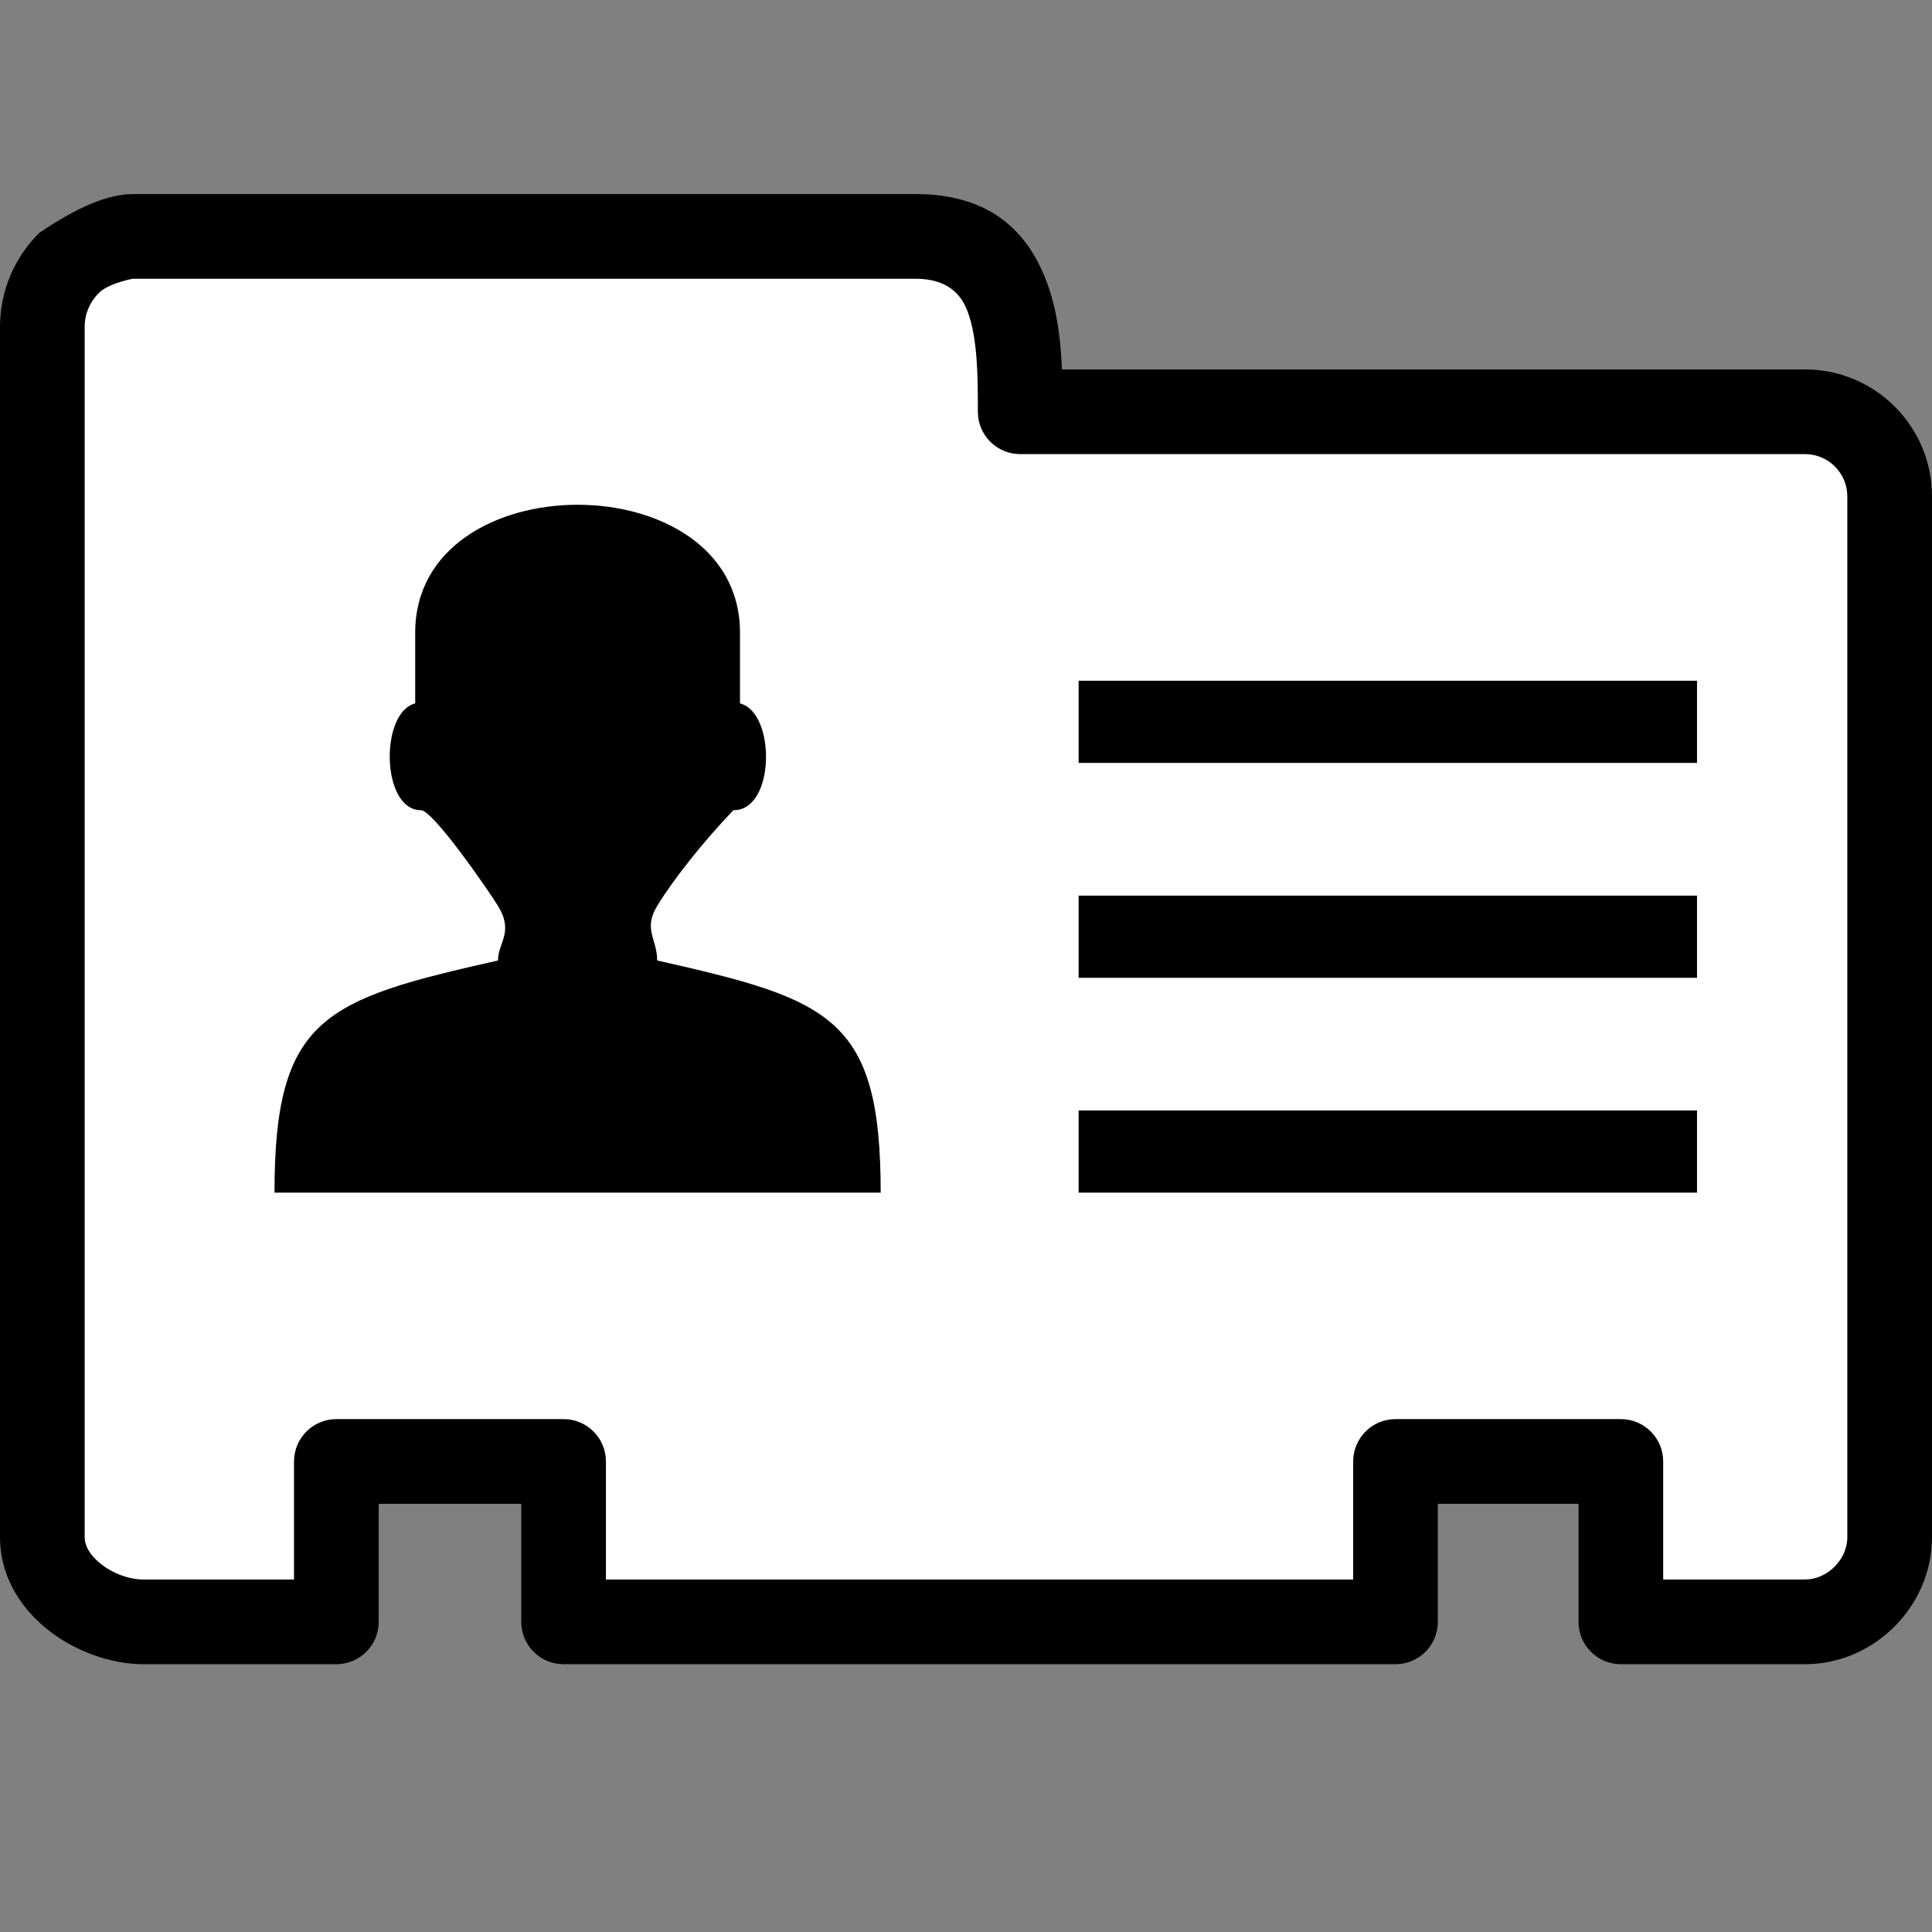 <?xml version="1.0" encoding="UTF-8" standalone="no"?>
<!DOCTYPE svg PUBLIC "-//W3C//DTD SVG 1.1//EN" "http://www.w3.org/Graphics/SVG/1.1/DTD/svg11.dtd">
<svg version="1.1" xmlns="http://www.w3.org/2000/svg" xmlns:xlink="http://www.w3.org/1999/xlink" preserveAspectRatio="xMidYMid meet" viewBox="0 0 640 640" width="128" height="128"><rect x="0" y="0" width="640" height="640" fill="#808080" stroke="none"/><defs><path d="M317.59 74.1L352.61 138.75L625.27 138.75L625.27 537.32L542.15 543.83L521.62 476.75L467.24 488.29L461.54 537.32L404.37 530.58L191.41 543.83L178.2 483.92L114.13 488.29L114.13 537.32L15.77 530.58C12.89 305.66 11.08 165.09 10.36 108.86C10.11 89.73 25.55 74.1 44.67 74.1C81.06 74.1 172.03 74.1 317.59 74.1Z" id="aALknBm9J"></path><path d="M32.75 97.04C29.85 99.93 28.05 103.89 28.05 108.19C28.05 114.88 28.05 148.34 28.05 208.55L28.05 307.48L28.05 407.03C28.05 468.34 28.05 502.41 28.05 509.22C28.05 512.29 30.03 515.25 32.88 517.63C37.07 521.15 42.63 523.23 47.48 523.23C50.81 523.23 67.45 523.23 97.4 523.23C97.4 499.76 97.4 486.73 97.4 484.12C97.4 476.38 103.68 470.1 111.42 470.1C118.95 470.1 179.17 470.1 186.7 470.1C194.44 470.1 200.72 476.38 200.72 484.12C200.72 486.73 200.72 499.76 200.72 523.23L448.26 523.23C448.26 499.76 448.26 486.73 448.26 484.12C448.26 476.38 454.53 470.1 462.28 470.1C469.74 470.1 529.47 470.1 536.93 470.1C544.68 470.1 550.95 476.38 550.95 484.12C550.95 486.73 550.95 499.76 550.95 523.23C579.13 523.23 594.79 523.23 597.92 523.23C601.63 523.23 605.12 521.6 607.71 519C610.31 516.41 611.95 512.92 611.95 509.21C611.95 474.74 611.95 198.93 611.95 164.46C611.95 160.58 610.38 157.08 607.84 154.54C605.31 152 601.8 150.43 597.92 150.43C571.93 150.43 363.95 150.43 337.95 150.43C330.21 150.43 323.93 144.15 323.93 136.41C323.93 125.3 323.92 112.12 320.5 103.1C318.15 96.89 313.26 92.34 303.28 92.34C285.99 92.34 199.53 92.34 43.91 92.34L43.91 92.33C38.4 93.54 34.68 95.11 32.75 97.04ZM562.16 367.85L562.16 395.08L357.31 395.08L357.31 367.85L357.31 367.85L562.16 367.85ZM562.16 225.51L562.16 252.73L357.31 252.73L357.31 225.51L357.31 225.51L562.16 225.51ZM562.16 296.69L562.16 323.91L357.31 323.91L357.31 296.69L357.31 296.69L562.16 296.69ZM137.54 233.01C125.73 236.03 126.28 268.39 139.42 268.39C143.46 268.32 162.21 295.56 164.97 300.1C170.32 308.91 164.97 312.15 164.97 318.17C107.51 331.12 90.93 336.92 90.93 395.07C97.62 395.07 131.09 395.07 191.34 395.07C251.58 395.07 285.05 395.07 291.74 395.07C291.74 336.92 275.16 331.13 217.7 318.17C217.7 311 212.96 307.91 217.7 300.1C223.06 291.29 232.86 278.95 242.94 268.38C256.79 268.65 257.14 236.07 245.13 233.01C245.13 230.67 245.13 211.91 245.13 209.57C245.13 153.09 137.54 153.09 137.54 209.57C137.54 209.57 137.54 209.57 137.54 209.57C137.54 223.64 137.54 231.45 137.54 233.01ZM43.91 64.29C69.85 64.29 277.34 64.29 303.28 64.29C327.9 64.29 340.35 76.53 346.68 93.24C350.2 102.53 351.38 112.68 351.78 122.38C376.39 122.38 573.31 122.38 597.93 122.38C609.55 122.38 620.07 127.09 627.68 134.71C635.3 142.32 640 152.84 640 164.46C640 198.93 640 474.75 640 509.22C640 520.67 635.19 531.21 627.55 538.85C619.91 546.48 609.38 551.29 597.92 551.29C591.82 551.29 543.03 551.29 536.93 551.29C529.19 551.29 522.91 545.01 522.91 537.28C522.91 534.67 522.91 521.63 522.91 498.16L476.3 498.16C476.3 521.63 476.3 534.67 476.3 537.28C476.3 545.01 470.03 551.29 462.28 551.29C434.72 551.29 214.26 551.29 186.7 551.29C178.95 551.29 172.67 545.01 172.67 537.28C172.67 534.67 172.67 521.63 172.67 498.16L125.45 498.16C125.45 521.63 125.45 534.67 125.45 537.28C125.45 545.01 119.17 551.29 111.43 551.29C105.03 551.29 53.87 551.29 47.48 551.29C36.42 551.29 24.02 546.75 14.91 539.11C6.1 531.73 0 521.45 0 509.22C0 502.41 0 468.35 0 407.03L0 307.48L0 208.55C0 148.34 0 114.88 0 108.19C0 96.15 4.96 85.16 12.92 77.21C12.92 77.21 12.92 77.21 12.92 77.21C25.55 68.59 35.88 64.29 43.91 64.29Z" id="b9hQJJlI9"></path></defs><g><g><g><use xlink:href="#aALknBm9J" opacity="1" fill="#ffffff" fill-opacity="1"></use></g><g><use xlink:href="#b9hQJJlI9" opacity="1" fill="#000000" fill-opacity="1"></use><g><use xlink:href="#b9hQJJlI9" opacity="1" fill-opacity="0" stroke="#000000" stroke-width="0" stroke-opacity="0"></use></g></g></g></g></svg>
